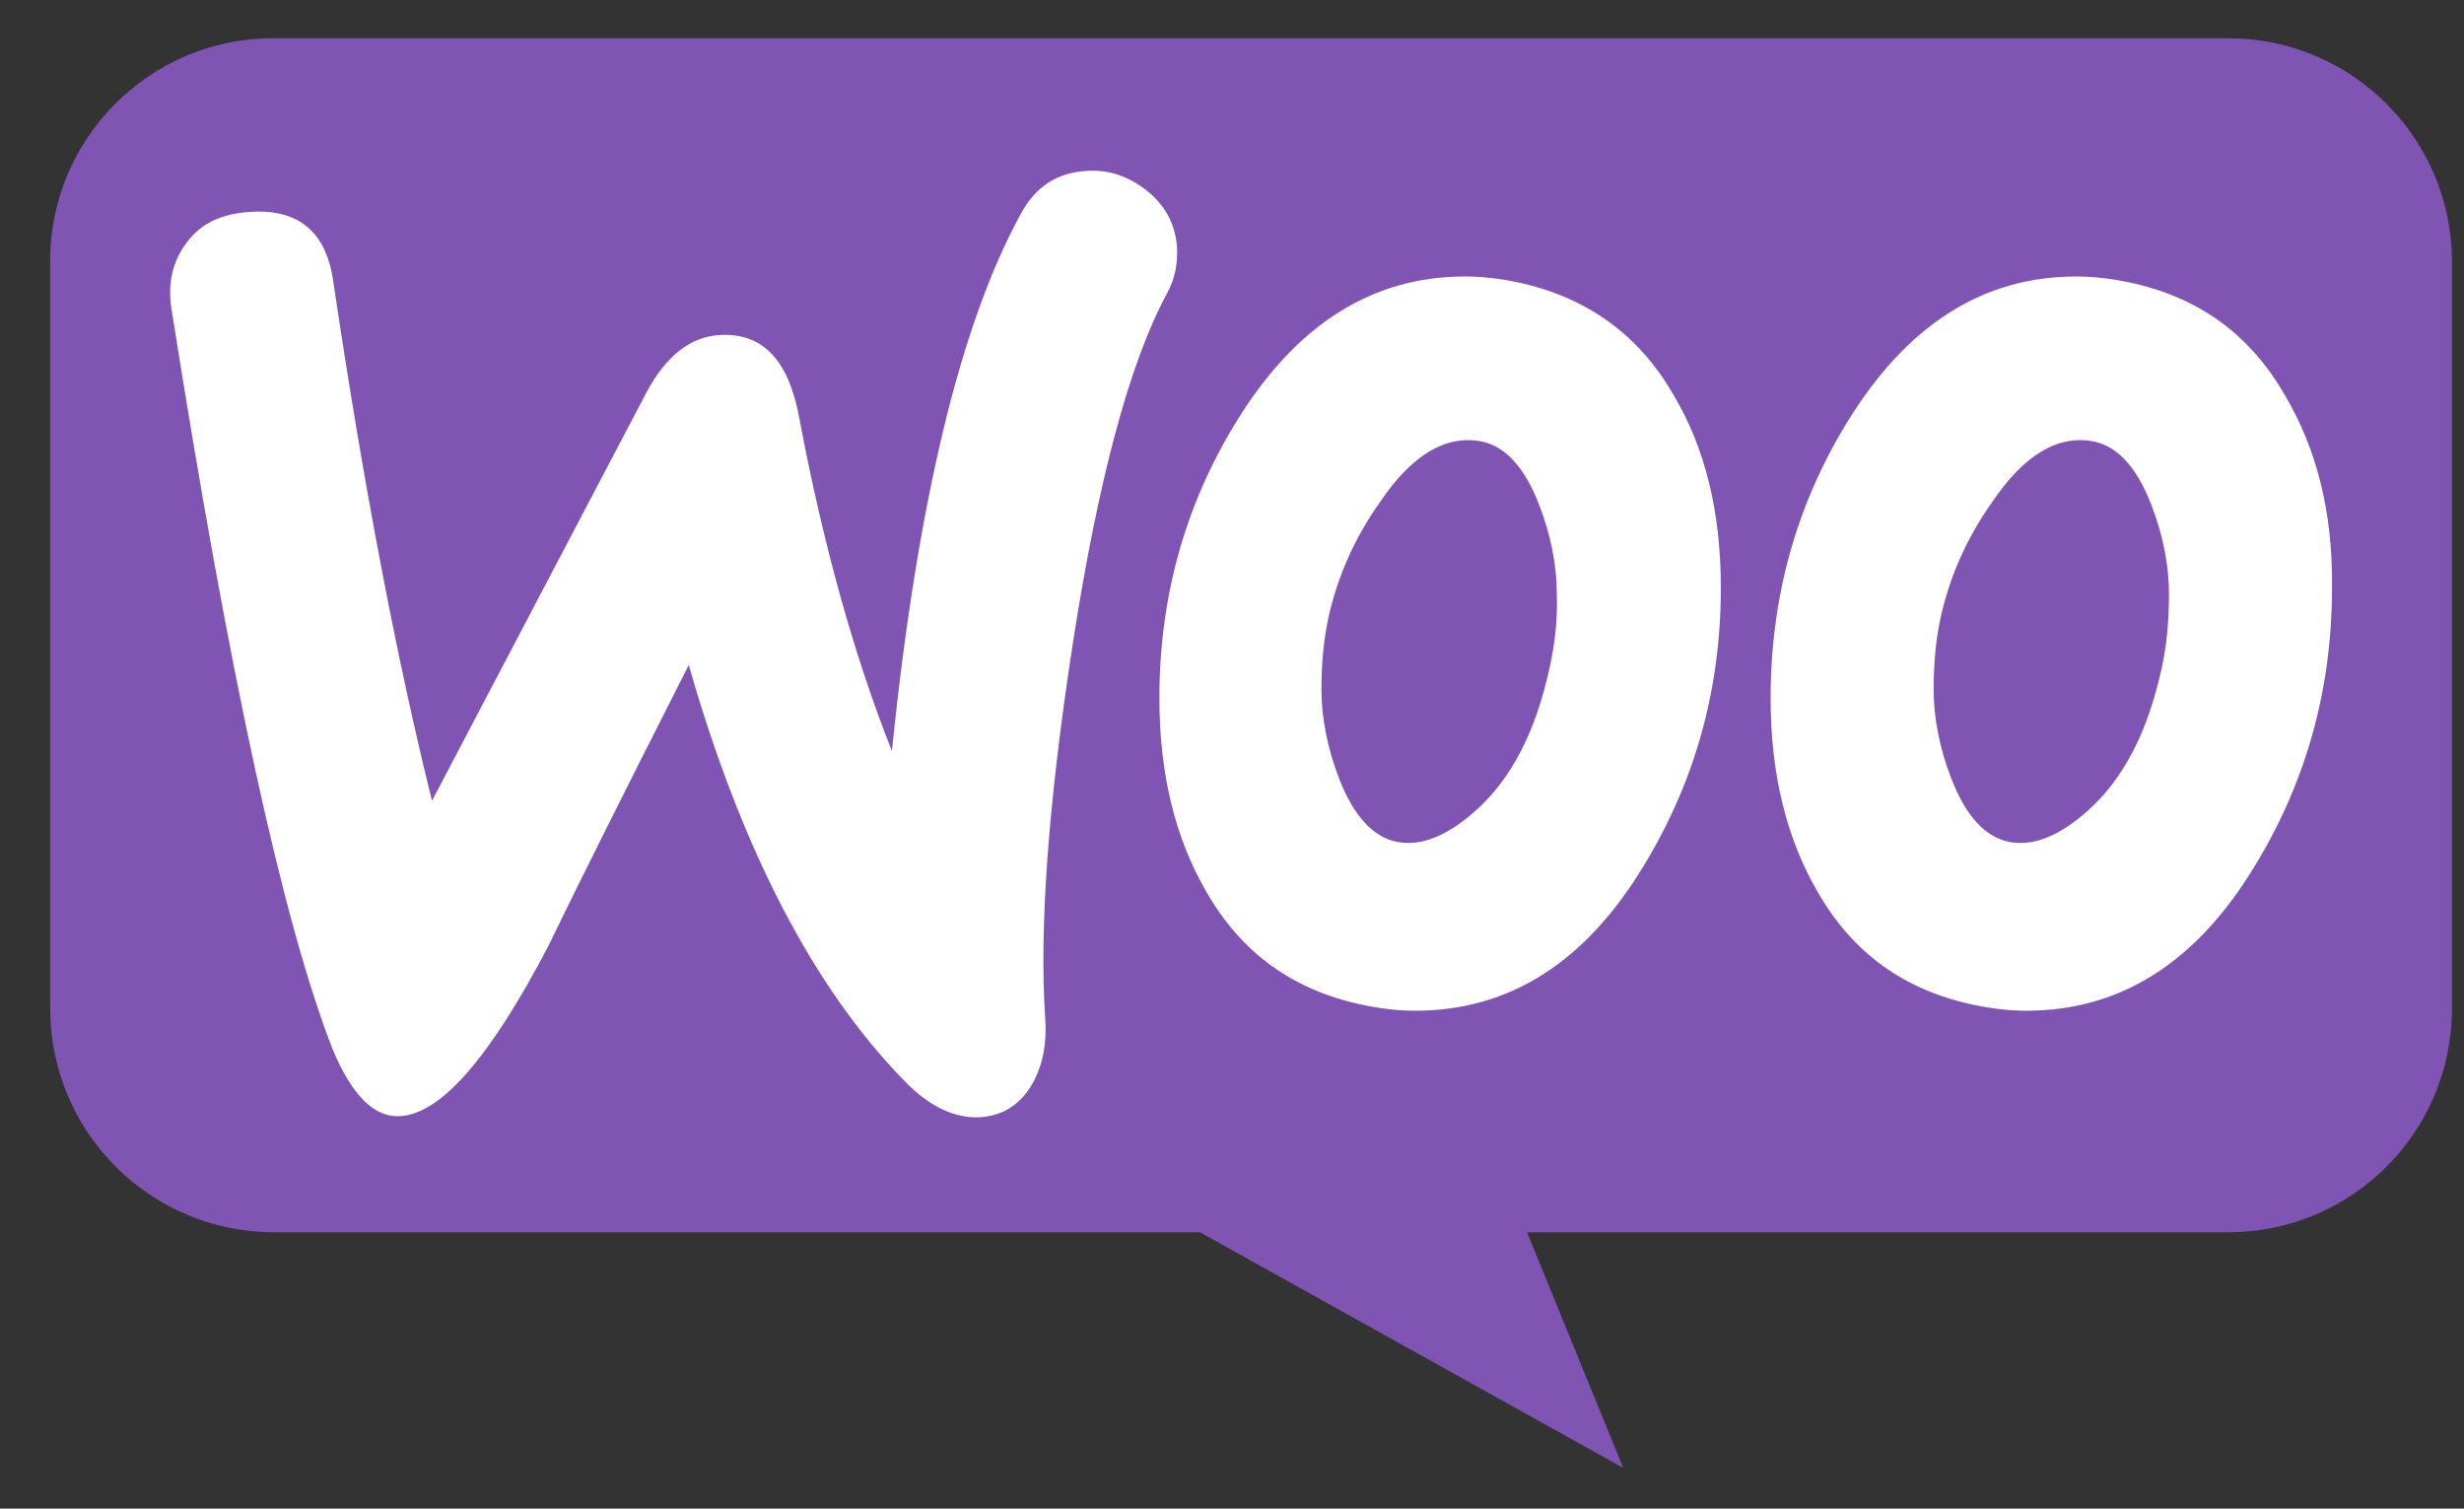 <svg width="49" height="30" viewBox="0 0 49 30" fill="none" xmlns="http://www.w3.org/2000/svg">
<rect x="0" y="0" width="49" height="30" fill="#333333" stroke="none"/>
<path d="M5.431 0.76H44.309C46.77 0.76 48.761 2.751 48.761 5.212V20.052C48.761 22.513 46.77 24.505 44.309 24.505H30.367L32.281 29.191L23.864 24.505H5.45C2.99 24.505 0.998 22.513 0.998 20.052V5.212C0.979 2.771 2.97 0.76 5.431 0.76H5.431Z" fill="#7F54B3"/>
<path d="M3.717 4.818C3.989 4.449 4.397 4.255 4.941 4.216C5.931 4.139 6.494 4.605 6.63 5.614C7.232 9.672 7.892 13.109 8.591 15.924L12.843 7.828C13.231 7.09 13.717 6.702 14.299 6.663C15.153 6.605 15.678 7.148 15.891 8.294C16.377 10.876 16.998 13.07 17.736 14.934C18.241 10.002 19.095 6.449 20.299 4.255C20.59 3.712 21.017 3.44 21.58 3.401C22.027 3.362 22.434 3.498 22.803 3.789C23.172 4.081 23.366 4.449 23.405 4.896C23.425 5.246 23.366 5.537 23.211 5.828C22.454 7.226 21.832 9.575 21.328 12.837C20.842 16.002 20.668 18.468 20.784 20.235C20.823 20.72 20.745 21.147 20.551 21.516C20.318 21.943 19.969 22.176 19.522 22.215C19.017 22.254 18.493 22.021 17.988 21.497C16.183 19.652 14.746 16.895 13.697 13.225C12.435 15.71 11.503 17.575 10.902 18.817C9.756 21.011 8.785 22.137 7.97 22.195C7.445 22.234 6.999 21.788 6.611 20.856C5.62 18.312 4.552 13.4 3.407 6.119C3.329 5.614 3.446 5.168 3.718 4.818L3.717 4.818ZM45.443 7.867C44.744 6.643 43.715 5.906 42.337 5.614C41.968 5.537 41.618 5.498 41.288 5.498C39.424 5.498 37.91 6.469 36.725 8.41C35.716 10.061 35.211 11.886 35.211 13.886C35.211 15.38 35.522 16.662 36.143 17.73C36.842 18.953 37.871 19.691 39.249 19.982C39.618 20.06 39.968 20.099 40.298 20.099C42.181 20.099 43.696 19.128 44.861 17.186C45.87 15.517 46.375 13.691 46.375 11.692C46.394 10.177 46.064 8.915 45.443 7.867V7.867ZM42.997 13.245C42.725 14.526 42.239 15.478 41.521 16.119C40.958 16.623 40.434 16.837 39.948 16.74C39.482 16.643 39.094 16.235 38.803 15.478C38.57 14.876 38.453 14.274 38.453 13.711C38.453 13.226 38.492 12.74 38.589 12.293C38.764 11.498 39.094 10.721 39.618 9.983C40.259 9.032 40.938 8.643 41.638 8.779C42.103 8.876 42.492 9.284 42.783 10.041C43.016 10.643 43.133 11.245 43.133 11.808C43.133 12.313 43.094 12.798 42.997 13.245L42.997 13.245ZM33.288 7.867C32.59 6.643 31.541 5.906 30.182 5.614C29.813 5.537 29.464 5.498 29.134 5.498C27.27 5.498 25.755 6.469 24.571 8.41C23.561 10.061 23.056 11.886 23.056 13.886C23.056 15.38 23.367 16.662 23.988 17.73C24.687 18.953 25.716 19.691 27.095 19.982C27.464 20.06 27.813 20.099 28.143 20.099C30.027 20.099 31.541 19.128 32.706 17.186C33.716 15.517 34.221 13.691 34.221 11.692C34.221 10.177 33.91 8.915 33.288 7.867V7.867ZM30.823 13.245C30.551 14.526 30.066 15.478 29.347 16.119C28.784 16.623 28.26 16.837 27.774 16.74C27.308 16.643 26.92 16.235 26.629 15.478C26.396 14.876 26.279 14.274 26.279 13.711C26.279 13.226 26.318 12.74 26.415 12.293C26.59 11.498 26.92 10.721 27.444 9.983C28.085 9.032 28.765 8.643 29.464 8.779C29.93 8.876 30.318 9.284 30.609 10.041C30.842 10.643 30.959 11.245 30.959 11.808C30.978 12.313 30.92 12.798 30.823 13.245L30.823 13.245Z" fill="white"/>
</svg>
